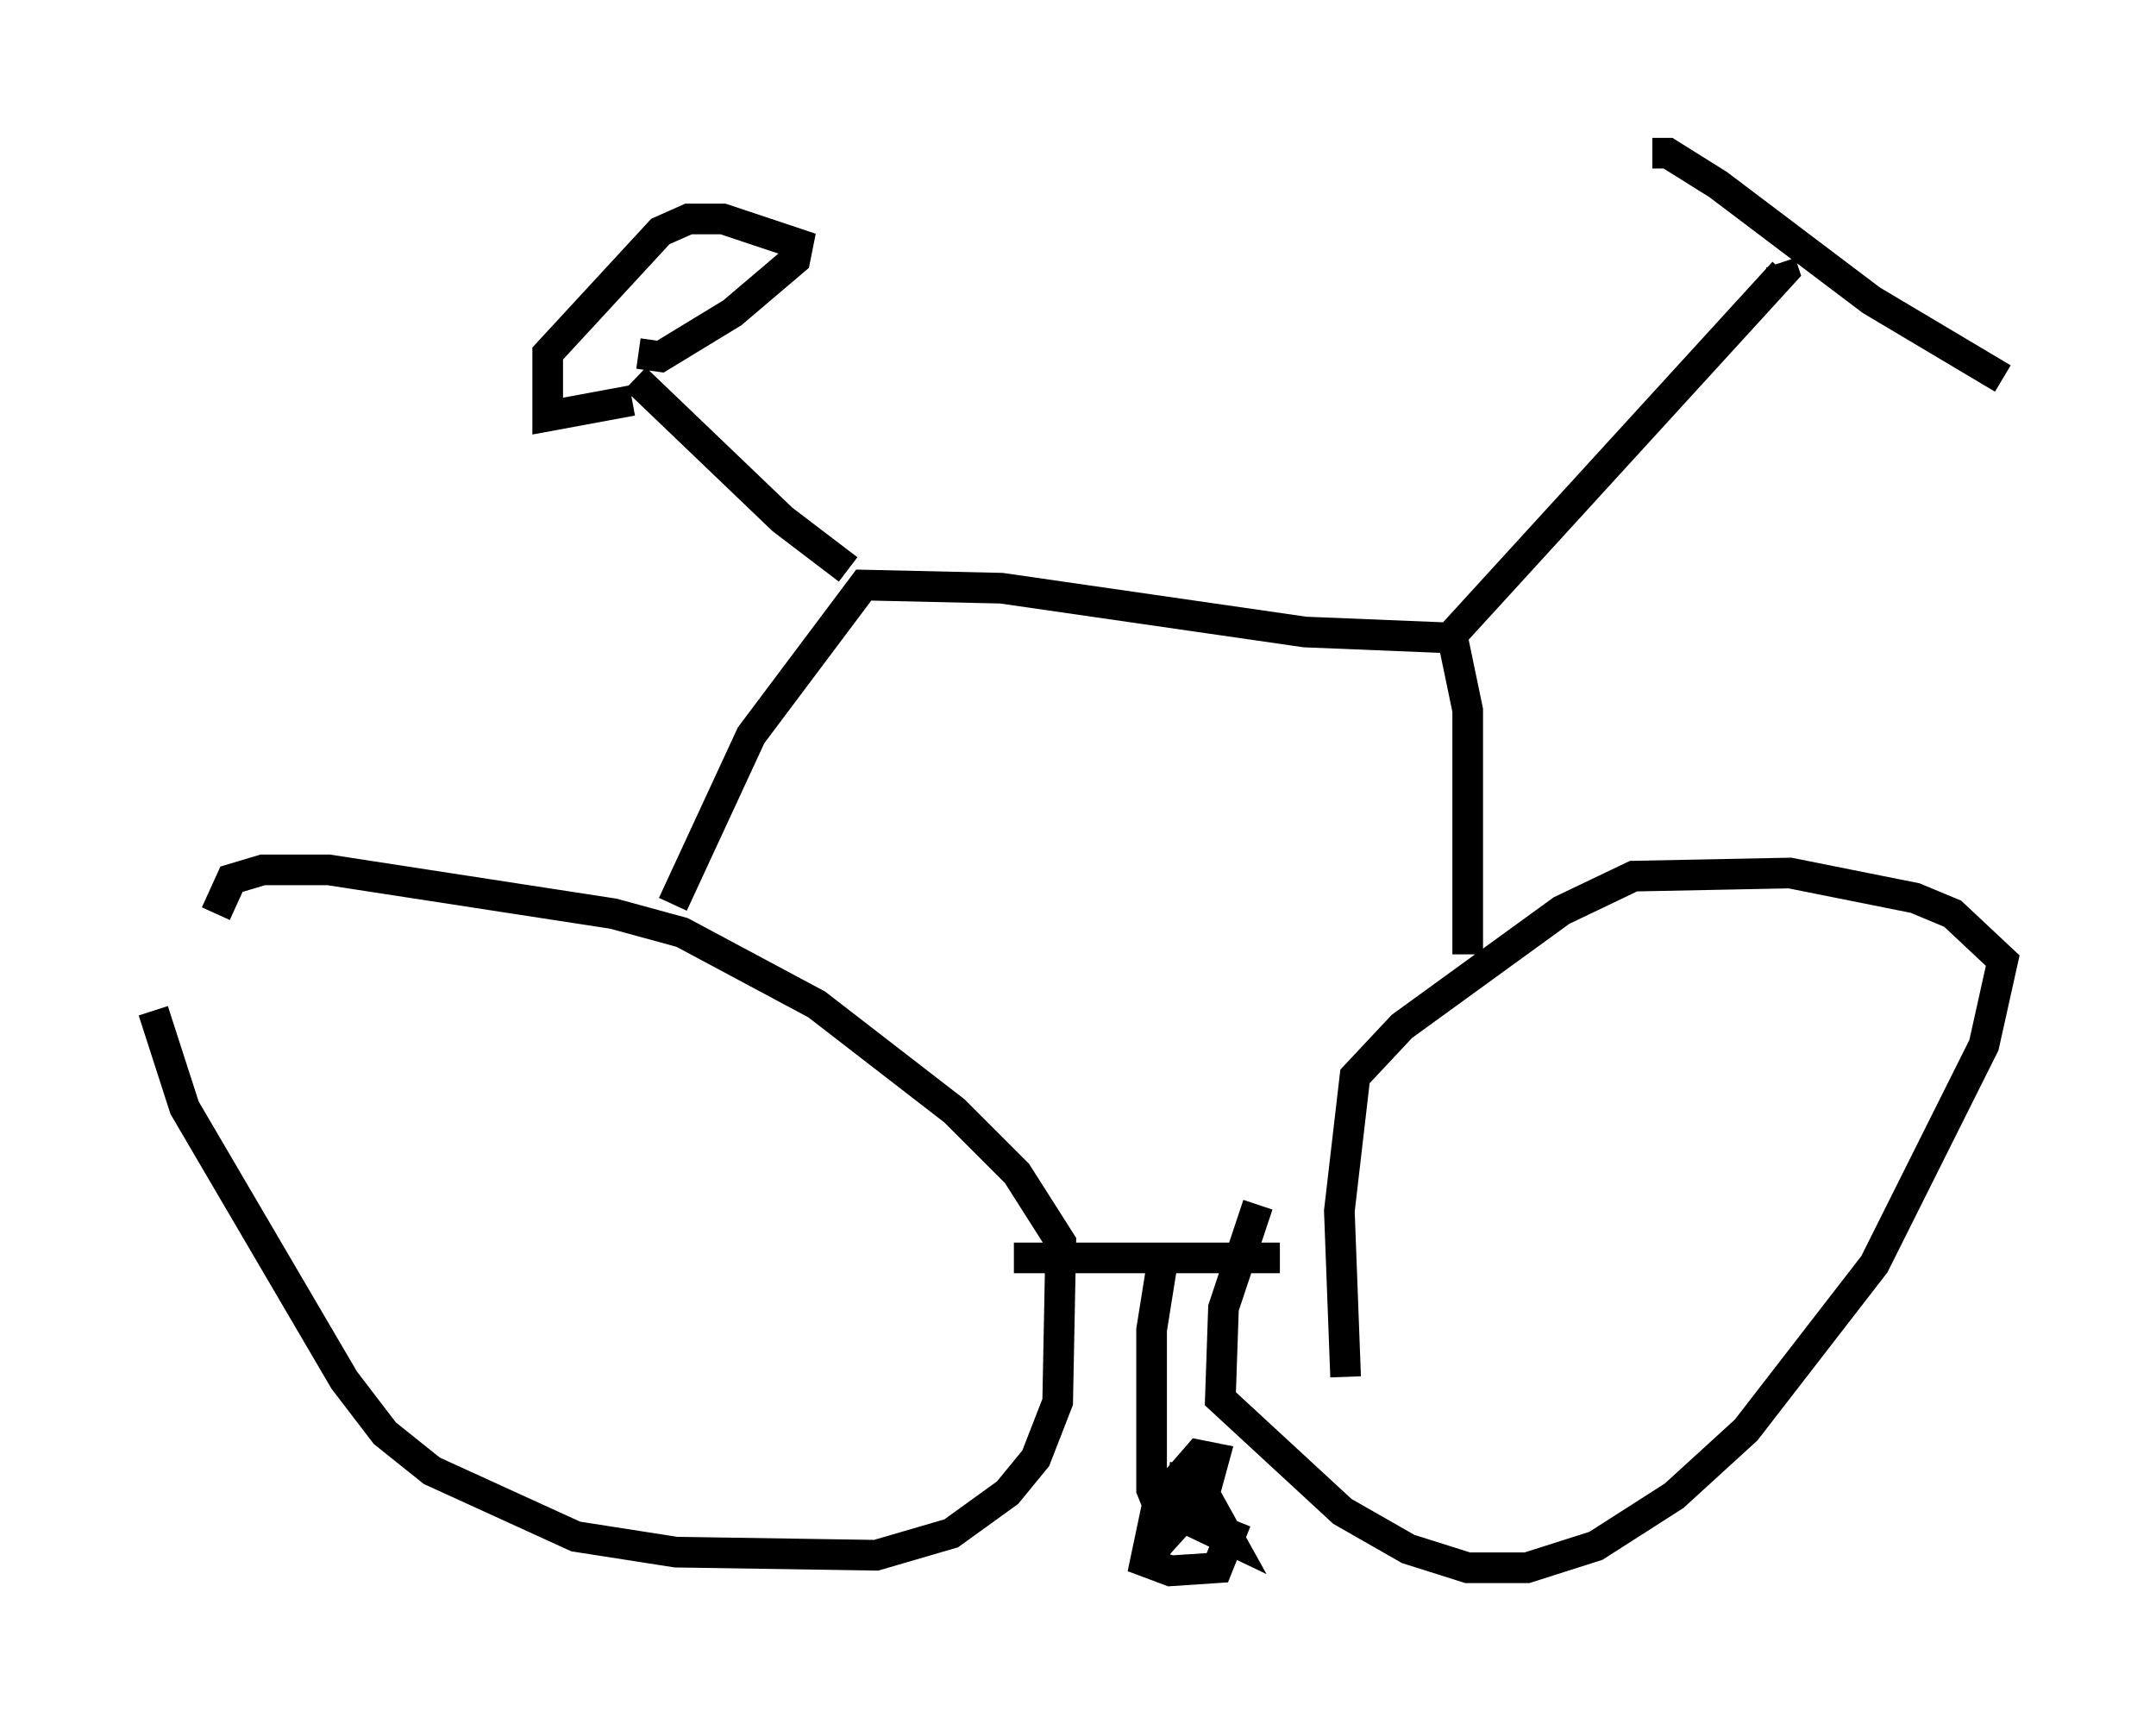 <?xml version="1.0" encoding="utf-8" ?>
<svg baseProfile="full" height="56.244" version="1.1" width="70.332" xmlns="http://www.w3.org/2000/svg" xmlns:ev="http://www.w3.org/2001/xml-events" xmlns:xlink="http://www.w3.org/1999/xlink"><defs /><rect fill="white" height="56.244" width="70.332" x="0" y="0" /><path d="M5.204, 25.315 m-0.204, 7.656 l1.021, 3.165 5.206, 8.881 l1.327, 1.735 1.531, 1.225 l4.696, 2.144 3.267, 0.51 l6.533, 0.102 2.45, -0.715 l1.838, -1.327 0.919, -1.123 l0.715, -1.838 0.102, -5.206 l-1.429, -2.246 -2.042, -2.042 l-4.492, -3.471 -4.39, -2.348 l-2.246, -0.613 -9.29, -1.429 l-2.144, 0.0 -1.021, 0.306 l-0.51, 1.123 m33.994, 9.494 l-1.123, 3.369 -0.102, 2.96 l3.981, 3.675 2.144, 1.225 l1.94, 0.613 1.94, 0.0 l2.246, -0.715 2.552, -1.633 l2.348, -2.144 4.185, -5.41 l3.573, -7.146 0.613, -2.756 l-1.633, -1.531 -1.225, -0.51 l-4.083, -0.817 -5.104, 0.102 l-2.348, 1.123 -5.206, 3.777 l-1.531, 1.633 -0.51, 4.39 l0.204, 5.41 m-2.144, -3.879 l-8.677, 0.0 m4.9, -0.204 l-0.408, 2.552 0.0, 5.206 l0.204, 0.51 2.348, 1.123 l-1.021, -1.838 -0.51, -0.102 l-0.204, 1.429 0.919, -1.021 l0.306, -1.123 -0.51, -0.102 l-1.327, 1.531 -0.408, 1.94 l0.817, 0.306 1.531, -0.102 l0.613, -1.531 m7.554, -18.477 l0.0, -7.963 -0.51, -2.45 l10.821, -11.842 -0.102, -0.306 m-4.185, -3.573 l0.51, 0.0 1.633, 1.021 l5.002, 3.777 4.288, 2.552 m-17.763, 8.473 l-5.002, -0.204 -9.902, -1.429 l-4.492, -0.102 -3.675, 4.9 l-2.552, 5.513 m5.717, -10.923 l-2.144, -1.633 -4.798, -4.594 m0.102, -0.817 l0.715, 0.102 2.348, -1.429 l2.042, -1.735 0.102, -0.51 l-2.45, -0.817 -1.123, 0.0 l-0.919, 0.408 -3.675, 3.981 l0.0, 2.042 2.756, -0.51 " fill="none" stroke="black" stroke-width="1" /></svg>